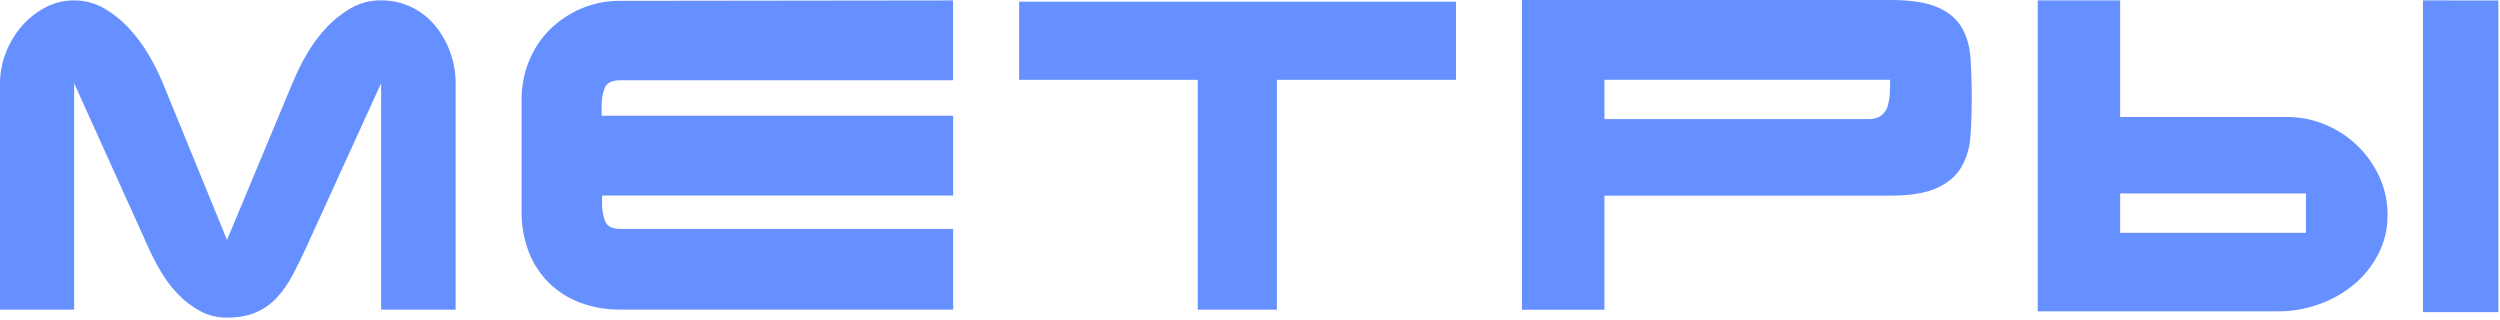 <svg width="774" height="99" viewBox="0 0 774 99" fill="none" xmlns="http://www.w3.org/2000/svg">
<g opacity="0.9">
<path d="M22.952 95.866H0V25.747C0.011 22.582 0.6 19.447 1.739 16.496C2.864 13.498 4.5 10.719 6.575 8.283C8.62 5.884 11.092 3.886 13.865 2.394C16.657 0.885 19.784 0.105 22.956 0.128C26.214 0.103 29.42 0.952 32.242 2.586C35.118 4.262 37.727 6.363 39.98 8.818C42.319 11.344 44.374 14.12 46.107 17.097C47.751 19.88 49.195 22.776 50.429 25.764L70.288 74.285L90.533 25.764C91.758 22.784 93.179 19.888 94.788 17.097C96.475 14.107 98.501 11.323 100.826 8.8C103.079 6.345 105.688 4.244 108.564 2.568C111.429 0.923 114.679 0.074 117.979 0.111C121.26 0.076 124.505 0.807 127.456 2.247C130.263 3.618 132.749 5.569 134.75 7.972C136.766 10.415 138.337 13.195 139.391 16.185C140.502 19.254 141.07 22.495 141.068 25.76V95.866H117.997V25.747L95.165 75.812C93.615 79.255 92.089 82.381 90.586 85.192C89.236 87.781 87.546 90.177 85.559 92.314C83.74 94.229 81.545 95.744 79.113 96.765C76.661 97.813 73.715 98.337 70.275 98.337C67.4 98.37 64.563 97.682 62.022 96.334C59.493 94.972 57.189 93.227 55.189 91.161C53.074 88.979 51.234 86.545 49.71 83.914C48.151 81.263 46.751 78.52 45.517 75.701L22.952 25.747V95.866Z" fill="#5584FF"/>
<path d="M295.075 0.13V24.84H192.034C189.455 24.84 187.843 25.65 187.198 27.27C186.542 29.027 186.225 30.893 186.266 32.768V35.835H295.097V60.545H186.395V62.727C186.335 64.712 186.664 66.69 187.362 68.549C188.007 70.101 189.576 70.877 192.07 70.877H295.097V95.846H192.034C187.798 95.897 183.588 95.173 179.611 93.709C175.993 92.363 172.698 90.268 169.939 87.561C167.193 84.832 165.06 81.547 163.683 77.924C162.181 73.943 161.438 69.715 161.491 65.46V30.792C161.468 26.688 162.256 22.621 163.812 18.826C165.283 15.187 167.476 11.885 170.258 9.122C173.051 6.378 176.332 4.184 179.931 2.654C183.759 1.033 187.879 0.218 192.034 0.259L295.075 0.13Z" fill="#5584FF"/>
<path d="M315.519 0.521H450.784V24.711H395.324V95.868H370.824V24.711H315.519V0.521Z" fill="#5584FF"/>
<path d="M585.182 0C591.455 0 596.312 0.733 599.752 2.199C603.192 3.665 605.706 5.742 607.295 8.431C608.883 11.102 609.807 14.294 610.068 18.006C610.328 21.719 610.457 25.773 610.454 30.168C610.454 34.394 610.325 38.339 610.068 42.004C609.892 45.387 608.943 48.685 607.295 51.642C605.703 54.404 603.189 56.583 599.752 58.176C596.315 59.77 591.458 60.568 585.182 60.571H496.734V95.889H471.205V0H585.182ZM496.734 24.71V36.872H578.487C580.119 36.872 581.409 36.526 582.355 35.834C583.3 35.145 584 34.17 584.352 33.052C584.76 31.774 584.998 30.448 585.062 29.108C585.148 27.642 585.191 26.176 585.191 24.71H496.734Z" fill="#5584FF"/>
<path d="M705.288 96.384H630.874V0.13H656.403V36.227H708.11C712.185 36.217 716.22 37.032 719.974 38.622C727.386 41.689 733.356 47.471 736.674 54.794C738.361 58.509 739.22 62.548 739.189 66.63C739.225 70.791 738.252 74.897 736.354 78.596C734.497 82.22 731.932 85.433 728.812 88.042C725.593 90.718 721.926 92.798 717.982 94.185C713.909 95.65 709.614 96.394 705.288 96.384ZM656.408 72.075H713.917V59.9H656.408V72.075ZM773.49 0.143V96.642H750.153V0.13L773.49 0.143Z" fill="#5584FF"/>
</g>
</svg>
